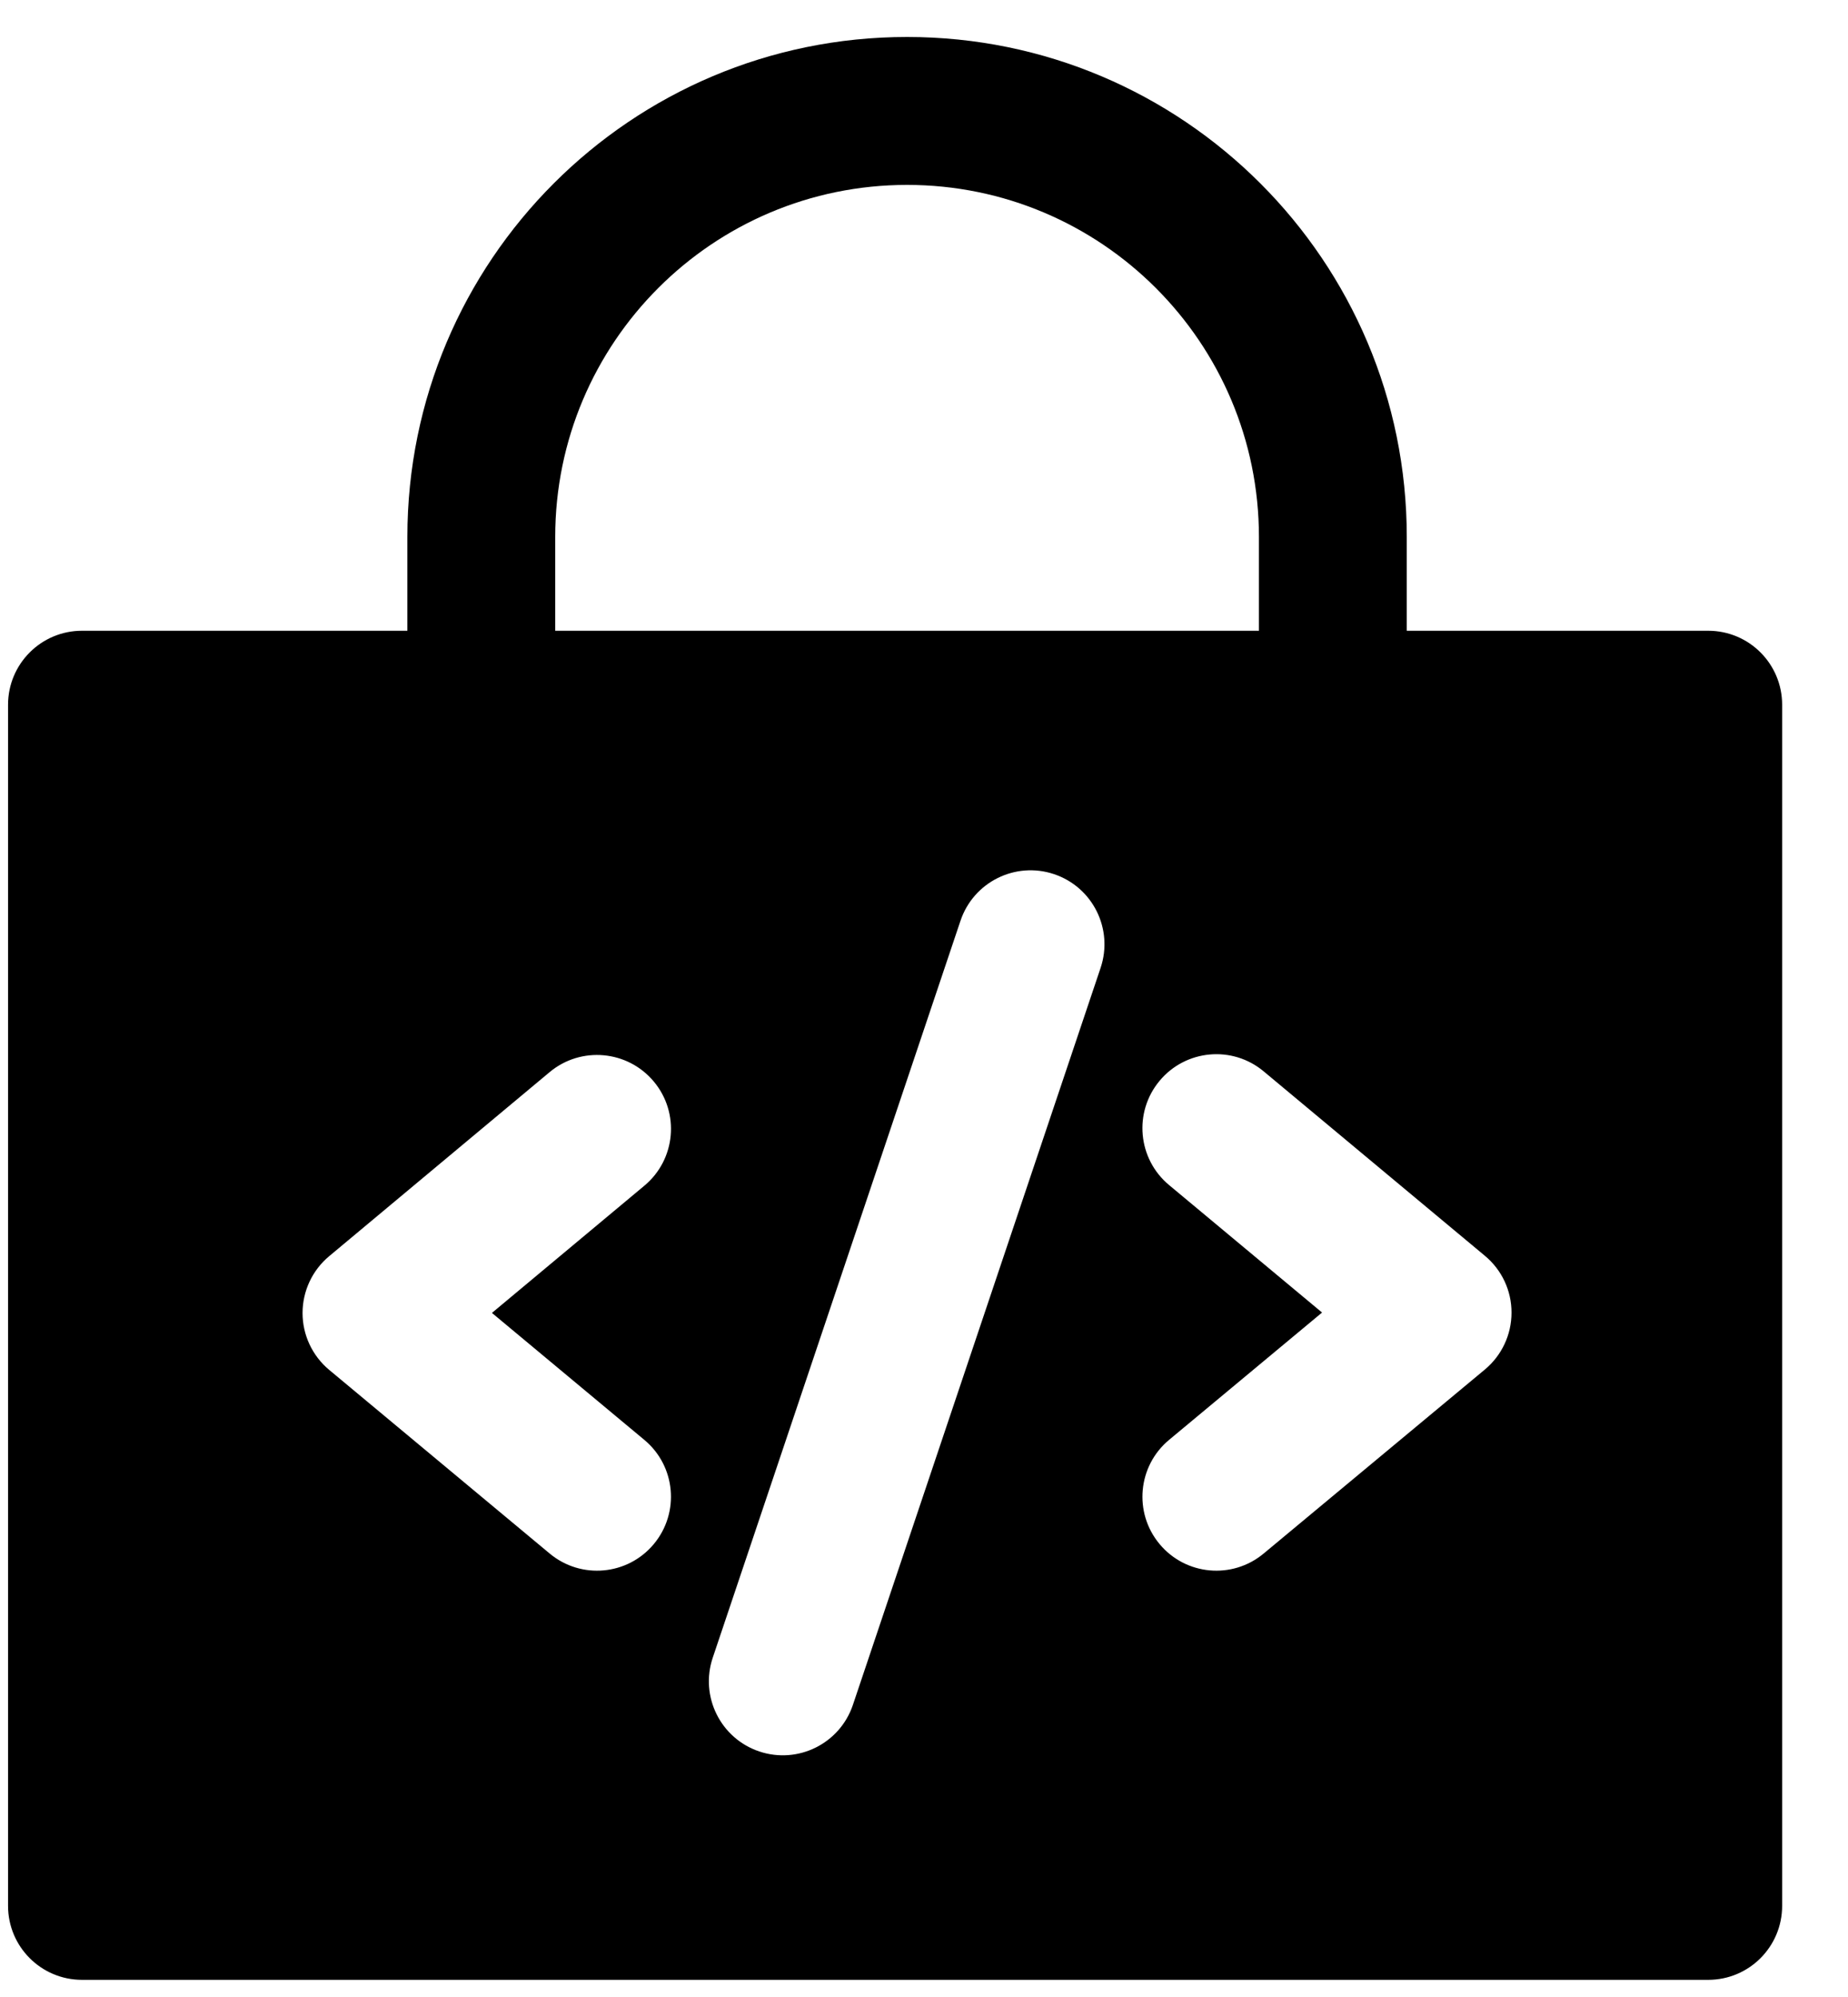 <svg width="25" height="27" viewBox="0 0 25 27" fill="none" xmlns="http://www.w3.org/2000/svg">
<path fill-rule="evenodd" clip-rule="evenodd" d="M12.271 0.5C8.537 0.5 5.511 3.527 5.511 7.26V7.26L5.511 8.528H1.109C0.557 8.528 0.109 8.976 0.109 9.528V25.768C0.109 26.32 0.557 26.768 1.109 26.768H23.109C23.662 26.768 24.109 26.32 24.109 25.768V9.528C24.109 8.976 23.662 8.528 23.109 8.528H19.031L19.031 7.26C19.031 3.527 16.004 0.5 12.271 0.5ZM17.031 8.528L17.031 7.26C17.031 4.631 14.899 2.5 12.271 2.5C9.642 2.5 7.511 4.631 7.511 7.26H6.511L7.511 7.26L7.511 8.528H17.031ZM8.845 14.623C9.199 15.047 9.142 15.677 8.717 16.031L6.655 17.751L8.717 19.468C9.141 19.821 9.199 20.451 8.845 20.876C8.492 21.3 7.862 21.358 7.437 21.005L4.453 18.521C4.225 18.331 4.093 18.049 4.093 17.753C4.093 17.456 4.225 17.174 4.453 16.984L7.436 14.495C7.86 14.142 8.491 14.199 8.845 14.623ZM17.095 14.485C16.671 14.131 16.04 14.189 15.687 14.613C15.333 15.037 15.39 15.668 15.815 16.022L17.885 17.746L15.816 19.467C15.391 19.82 15.333 20.451 15.686 20.875C16.039 21.3 16.669 21.358 17.094 21.005L20.088 18.516C20.316 18.326 20.448 18.045 20.448 17.748C20.449 17.451 20.317 17.169 20.088 16.979L17.095 14.485ZM14.26 11.819C14.784 11.995 15.065 12.562 14.889 13.086L11.538 23.051C11.362 23.574 10.795 23.856 10.271 23.68C9.748 23.504 9.466 22.937 9.642 22.413L12.994 12.448C13.17 11.925 13.737 11.643 14.26 11.819Z" fill="black"/>
</svg>
